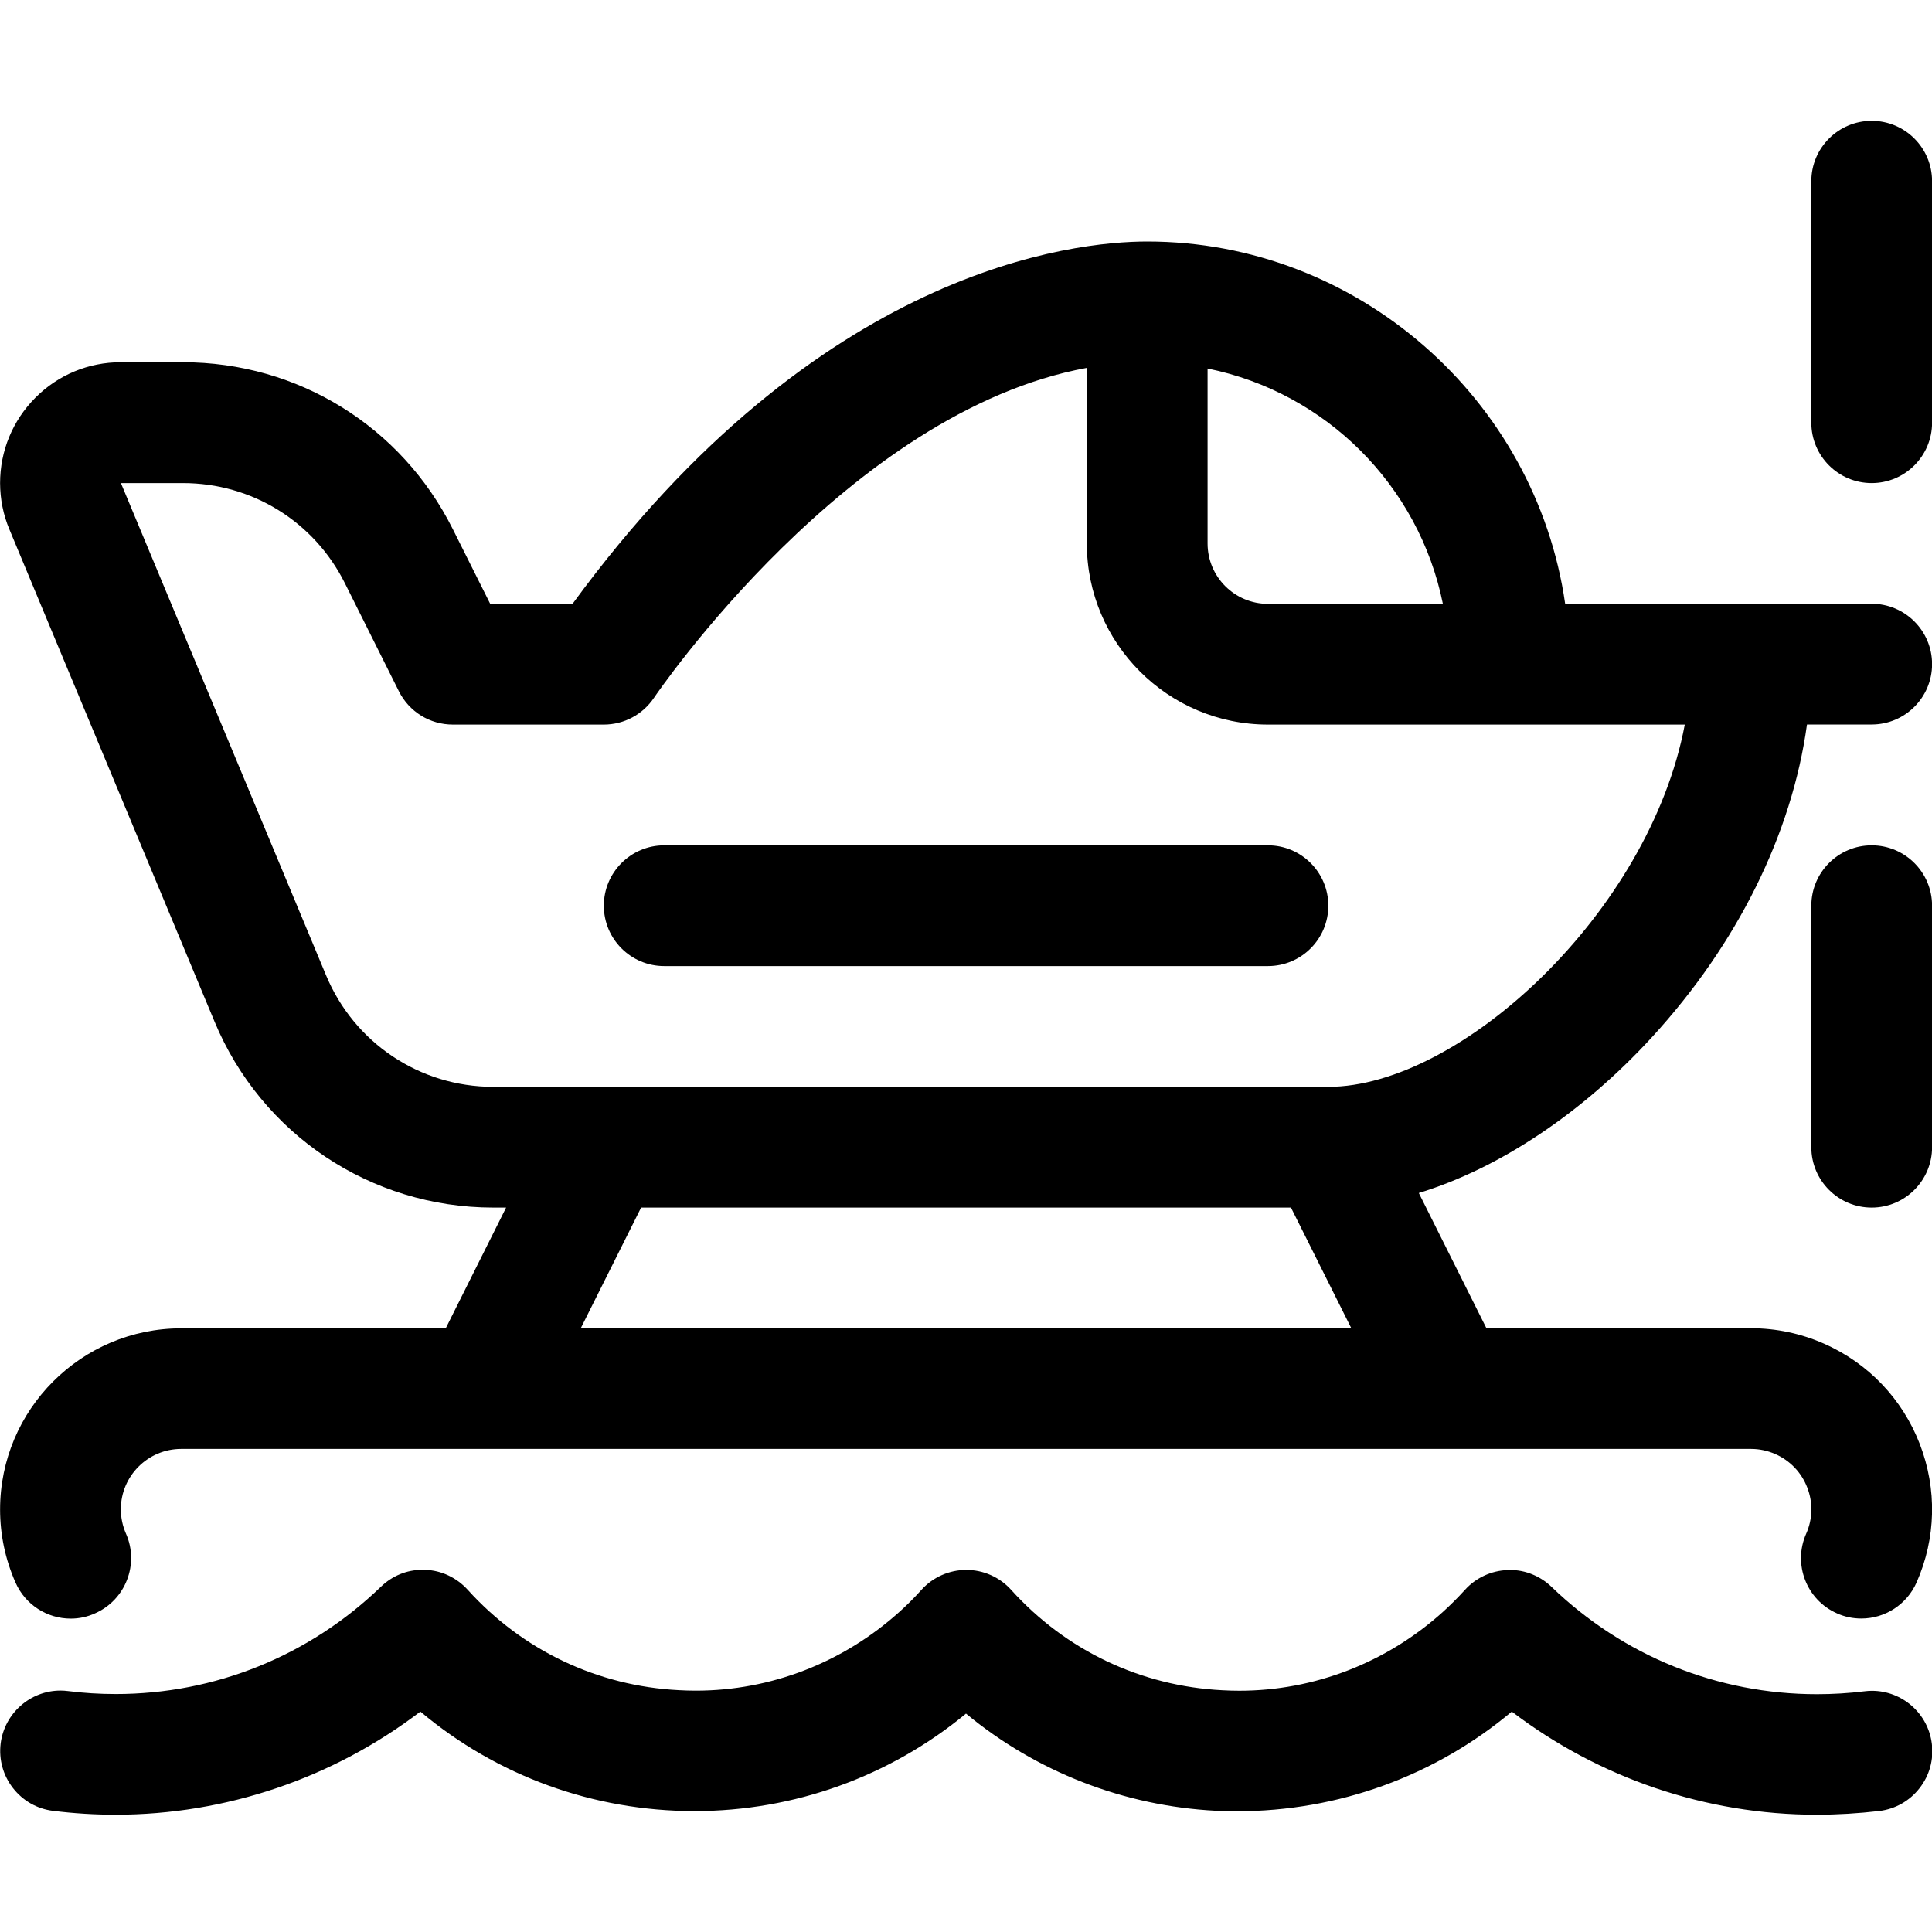 <?xml version="1.0" encoding="utf-8"?>
<!-- Generator: Adobe Illustrator 22.1.0, SVG Export Plug-In . SVG Version: 6.00 Build 0)  -->
<svg version="1.1" id="Layer_1" xmlns="http://www.w3.org/2000/svg" xmlns:xlink="http://www.w3.org/1999/xlink" x="0px" y="0px"
	 viewBox="0 0 24 24" style="enable-background:new 0 0 24 24;" xml:space="preserve">
<title>aircraft-plane-water</title>
<g>
	<path d="M22.565,22.543c-1.368,0-2.699-0.453-3.785-1.281c-0.953,0.8-2.157,1.238-3.413,1.238c-0.086,0-0.173-0.002-0.26-0.006
		c-1.144-0.058-2.234-0.484-3.107-1.207c-0.947,0.782-2.135,1.211-3.372,1.211c-1.258,0-2.455-0.437-3.406-1.236
		c-1.086,0.828-2.418,1.281-3.786,1.281c-0.258,0-0.519-0.016-0.776-0.048c-0.199-0.024-0.376-0.125-0.499-0.283
		s-0.177-0.354-0.153-0.553c0.047-0.375,0.367-0.658,0.744-0.658c0.03,0,0.061,0.002,0.092,0.006
		c0.197,0.025,0.397,0.037,0.594,0.037c1.232,0,2.402-0.473,3.294-1.333c0.141-0.136,0.322-0.21,0.512-0.21
		c0.008,0,0.038,0.001,0.046,0.001c0.191,0.006,0.384,0.096,0.52,0.247c0.68,0.752,1.612,1.196,2.624,1.247
		c0.071,0.004,0.14,0.006,0.21,0.006c0.931,0,1.829-0.348,2.529-0.979c0.096-0.086,0.188-0.178,0.274-0.274
		c0.142-0.157,0.345-0.247,0.557-0.247c0.212,0,0.415,0.09,0.557,0.248c0.68,0.753,1.612,1.196,2.625,1.247
		c0.071,0.004,0.14,0.006,0.209,0.006c0.931,0,1.829-0.348,2.529-0.979c0.095-0.086,0.187-0.178,0.274-0.274
		c0.135-0.15,0.329-0.24,0.531-0.246c0.004,0,0.03-0.001,0.034-0.001c0.187,0,0.374,0.077,0.512,0.211
		c0.892,0.859,2.062,1.332,3.295,1.332c0.197,0,0.396-0.012,0.592-0.036c0.031-0.004,0.062-0.006,0.092-0.006
		c0.378,0,0.698,0.283,0.744,0.657c0.025,0.198-0.029,0.395-0.153,0.553c-0.123,0.158-0.301,0.259-0.5,0.283
		C23.086,22.527,22.824,22.543,22.565,22.543L22.565,22.543z"/>
	<path d="M0.879,20.107c-0.297,0-0.566-0.175-0.686-0.447c-0.127-0.288-0.192-0.594-0.192-0.909c0-1.241,1.009-2.25,2.25-2.25h3.286
		l0.75-1.5H6.126C4.606,15,3.247,14.092,2.664,12.688L0.117,6.577C0.04,6.394,0.002,6.201,0.001,6.002
		c0-0.401,0.156-0.778,0.439-1.062c0.283-0.284,0.66-0.44,1.06-0.44h0.771c1.429,0,2.714,0.794,3.354,2.073l0.464,0.927h1.024
		c3.051-4.172,6.228-4.5,7.138-4.5c2.607,0,4.824,1.95,5.192,4.5h3.808c0.414,0,0.75,0.336,0.75,0.75s-0.336,0.75-0.75,0.75h-0.804
		c-0.187,1.357-0.862,2.723-1.924,3.882c-0.867,0.946-1.901,1.633-2.898,1.938l0.84,1.68h3.286c0.315,0,0.621,0.065,0.909,0.192
		c0.549,0.243,0.971,0.685,1.188,1.245c0.217,0.561,0.203,1.172-0.04,1.722c-0.12,0.271-0.389,0.447-0.686,0.447
		c-0.105,0-0.207-0.021-0.302-0.064c-0.379-0.167-0.551-0.611-0.383-0.99c0.081-0.183,0.086-0.387,0.013-0.574
		c-0.072-0.187-0.213-0.334-0.396-0.415c-0.096-0.042-0.198-0.064-0.303-0.064h-19.5c-0.413,0-0.75,0.336-0.75,0.75
		c0,0.105,0.022,0.207,0.064,0.303c0.167,0.378-0.005,0.822-0.383,0.989C1.086,20.085,0.984,20.107,0.879,20.107z M16.787,16.501
		l-0.75-1.5H7.964l-0.75,1.5H16.787z M4.049,12.112c0.35,0.843,1.165,1.388,2.077,1.389h10.375c1.636,0,3.989-2.167,4.428-4.5
		h-5.178c-1.241,0-2.25-1.009-2.25-2.25V4.57c-2.96,0.541-5.351,4.06-5.376,4.097C7.985,8.876,7.752,9.001,7.501,9.001H5.626
		c-0.286,0-0.543-0.159-0.671-0.414L4.284,7.244C3.9,6.477,3.129,6.001,2.272,6.001h-0.77L4.049,12.112z M15.001,6.751
		c0,0.414,0.336,0.75,0.75,0.75h2.173c-0.298-1.471-1.452-2.625-2.923-2.923V6.751z"/>
	<path d="M23.251,6.001c-0.414,0-0.75-0.336-0.75-0.75v-3c0-0.414,0.336-0.75,0.75-0.75s0.75,0.336,0.75,0.75v3
		C24.001,5.664,23.665,6.001,23.251,6.001z"/>
	<path d="M23.251,15.001c-0.414,0-0.75-0.336-0.75-0.75v-3c0-0.414,0.336-0.75,0.75-0.75s0.75,0.336,0.75,0.75v3
		C24.001,14.664,23.665,15.001,23.251,15.001z"/>
	<path d="M8.251,12.001c-0.414,0-0.75-0.336-0.75-0.75s0.336-0.75,0.75-0.75h7.5c0.414,0,0.75,0.336,0.75,0.75
		s-0.336,0.75-0.75,0.75H8.251z"/>
</g>
</svg>
